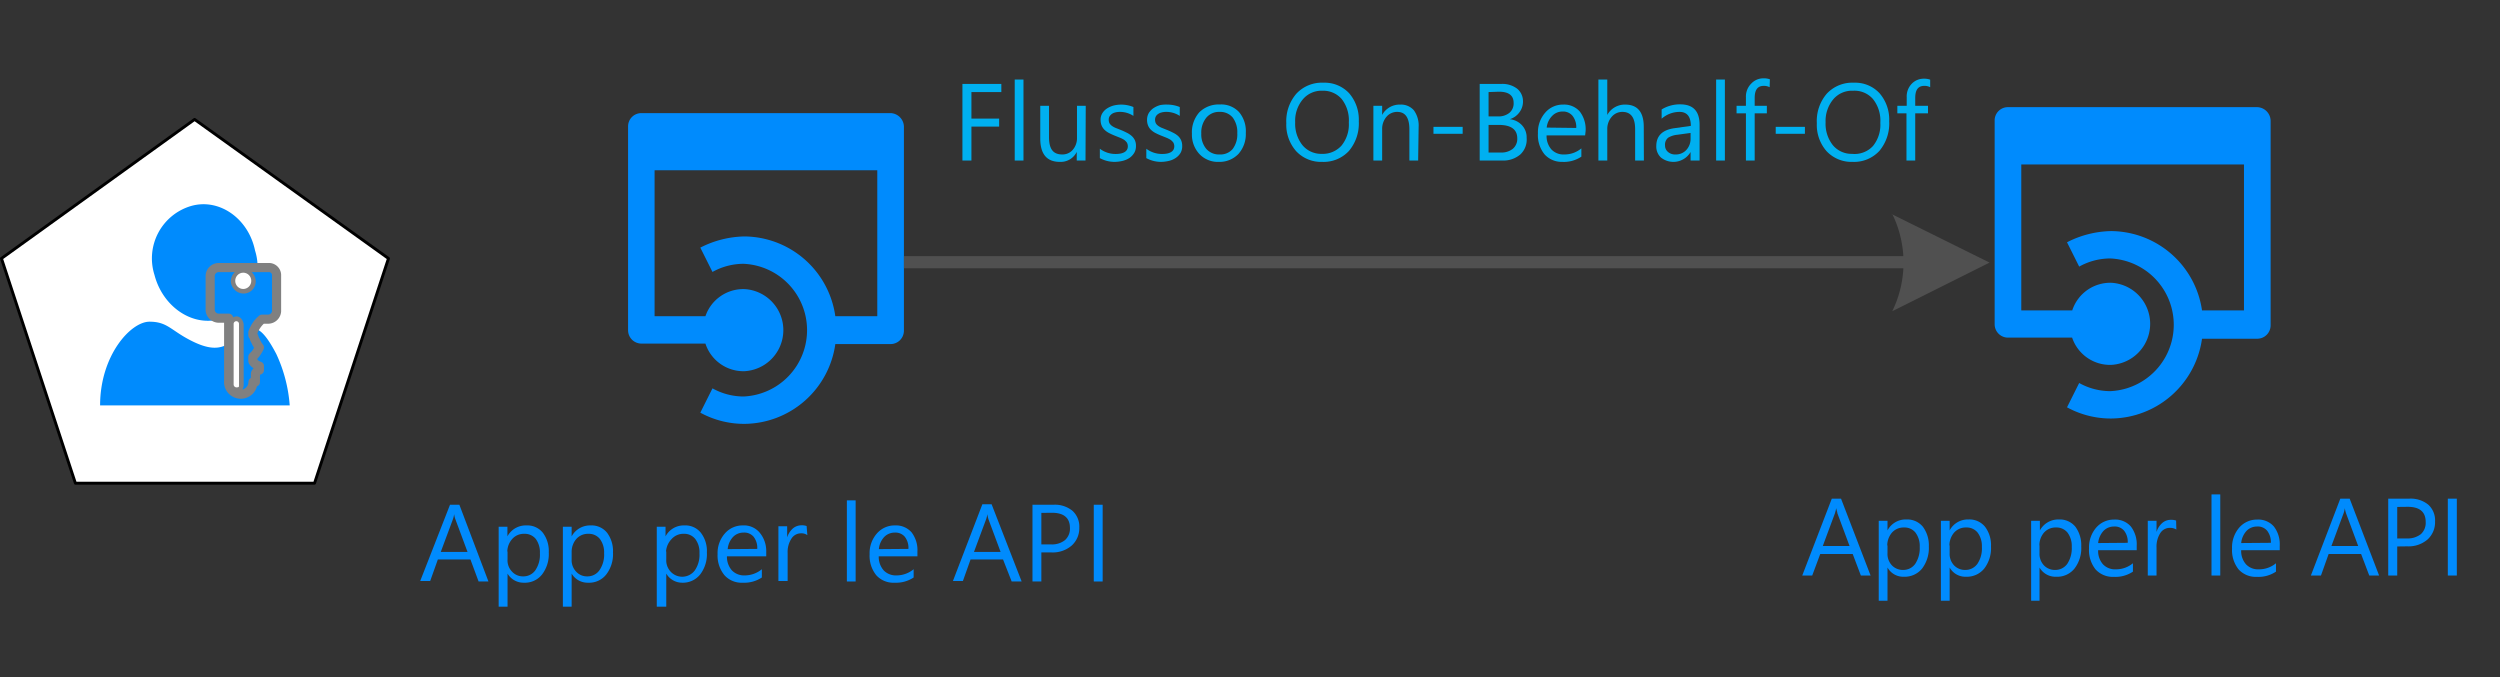 <svg id="svg95" xmlns="http://www.w3.org/2000/svg" viewBox="0 0 205.55 55.68">
  <rect x="0" y="0" width="205.55" height="55.68" fill="#333333" stroke="none"/>
  <defs>
    <style>
      .cls-1, .cls-4 {
        fill: #fff;
      }

      .cls-1 {
        stroke: #000;
        stroke-width: 0.24px;
      }

      .cls-1, .cls-3 {
        stroke-linecap: round;
        stroke-linejoin: round;
      }

      .cls-2, .cls-3 {
        fill: #008bfd;
      }

      .cls-3 {
        stroke: gray;
        stroke-width: 0.75px;
      }

      .cls-5 {
        isolation: isolate;
      }

      .cls-6 {
        fill: #00b0f0;
      }

      .cls-7 {
        fill: #505050;
      }

      .cls-8 {
        fill: none;
        stroke: #505050;
        stroke-miterlimit: 10;
      }
    </style>
  </defs>
  <title>OJ104546506</title>
  <g id="shape1000-1">
    <path id="path15" class="cls-1" d="M16,9.82.12,21.25,6.2,39.73H25.86l6.08-18.48Z"/>
  </g>
  <g id="group1216-3">
    <g id="group1217-4">
      <g id="group1218-5">
        <g id="group1219-6">
          <g id="shape1220-7">
            <path id="path28" class="cls-2" d="M15.7,16.94a4.49,4.49,0,0,0-3,5.66c.66,2.55,3,4.22,5.27,3.67a4.5,4.5,0,0,0,3-5.67C20.42,17.94,18,16.27,15.7,16.94Z"/>
          </g>
        </g>
        <g id="group1221-9">
          <g id="shape1222-10">
            <path id="path36" class="cls-2" d="M20.64,27c-.44,0-.88.78-1.54,1.11s-1.32.89-3.18,0-2.09-1.66-3.63-1.66-4.06,2.77-4.06,6.88H23.82a12.09,12.09,0,0,0-1.1-4.22C21.62,27,21.08,27,20.64,27Z"/>
          </g>
        </g>
      </g>
    </g>
    <g id="group1223-12">
      <g id="shape1224-13">
        <path id="path46" class="cls-3" d="M22.05,22H17.93a.71.71,0,0,0-.65.66v2.85a.72.72,0,0,0,.76.65h.76v5.15a1,1,0,0,0,1,1.1,1,1,0,0,0,1-1H21v-.65c0-.22.33-.33.33-.33v-.33c-.33-.11-.54-.33-.54-.44v-.33l.21-.22a3.55,3.55,0,0,0,.33-.54A2.4,2.4,0,0,1,21,28c-.1-.11-.1-.33-.21-.44v-.22a2.51,2.51,0,0,1,.76-1.1h.54a.7.7,0,0,0,.65-.65v-3A.63.63,0,0,0,22.05,22Zm-2.39,9.53c0,.22,0,.33-.21.33s-.22-.22-.22-.33V26.72c0-.22.11-.33.22-.33s.21.22.21.33ZM20,23.76a.69.69,0,0,1-.65-.65.7.7,0,0,1,.65-.66.71.71,0,0,1,.65.66A.62.62,0,0,1,20,23.76Z"/>
      </g>
      <g id="shape1225-15">
        <path id="path51" class="cls-4" d="M19.43,31.85a.24.24,0,0,1-.22-.22v-5a.22.22,0,0,1,.44,0v5.11C19.65,31.85,19.54,31.85,19.43,31.85Z"/>
      </g>
      <g id="shape1226-17">
        <ellipse id="ellipse56" class="cls-4" cx="20" cy="23.09" rx="0.66" ry="0.67"/>
      </g>
    </g>
  </g>
  <path id="path65" class="cls-2" d="M185.6,8.81H165.1A1.09,1.09,0,0,0,164,9.91V26.65a1.1,1.1,0,0,0,1.09,1.11h5.28A3.29,3.29,0,0,0,173.59,30a3.38,3.38,0,0,0,0-6.75,3.29,3.29,0,0,0-3.21,2.27h-4.19v-12H184.5v12h-3.45A7.61,7.61,0,0,0,173.59,19a8.25,8.25,0,0,0-3.64.92l1,2a5.27,5.27,0,0,1,2.55-.67,5.46,5.46,0,0,1,0,10.91,5.27,5.27,0,0,1-2.55-.67l-1,2a7.51,7.51,0,0,0,3.64.92,7.61,7.61,0,0,0,7.46-6.56h4.55a1.1,1.1,0,0,0,1.09-1.11V9.91A1.14,1.14,0,0,0,185.6,8.81Z"/>
  <g id="text67" class="cls-5">
    <path class="cls-2" d="M153.8,47.32H153l-.67-1.77h-2.67L149,47.32h-.82L150.61,41h.76Zm-1.73-2.43-1-2.69c0-.09-.06-.23-.1-.42h0a3.3,3.3,0,0,1-.1.42l-1,2.69Z"/>
    <path class="cls-2" d="M155.19,46.66h0v2.73h-.72V42.82h.72v.79h0a1.69,1.69,0,0,1,1.55-.9,1.66,1.66,0,0,1,1.36.6,2.56,2.56,0,0,1,.49,1.62,2.81,2.81,0,0,1-.55,1.81,1.84,1.84,0,0,1-1.5.68A1.48,1.48,0,0,1,155.19,46.66Zm0-1.81v.63a1.36,1.36,0,0,0,.36,1,1.23,1.23,0,0,0,.92.38,1.2,1.2,0,0,0,1-.5,2.32,2.32,0,0,0,.37-1.39,1.84,1.84,0,0,0-.35-1.18,1.15,1.15,0,0,0-.94-.42,1.28,1.28,0,0,0-1,.43A1.63,1.63,0,0,0,155.17,44.85Z"/>
    <path class="cls-2" d="M160.3,46.66h0v2.73h-.72V42.82h.72v.79h0a1.69,1.69,0,0,1,1.55-.9,1.65,1.65,0,0,1,1.36.6,2.5,2.5,0,0,1,.49,1.62,2.75,2.75,0,0,1-.55,1.81,1.84,1.84,0,0,1-1.5.68A1.48,1.48,0,0,1,160.3,46.66Zm0-1.81v.63a1.36,1.36,0,0,0,.36,1,1.23,1.23,0,0,0,.92.38,1.2,1.2,0,0,0,1-.5,2.25,2.25,0,0,0,.37-1.39,1.84,1.84,0,0,0-.35-1.18,1.15,1.15,0,0,0-.94-.42,1.28,1.28,0,0,0-1,.43A1.63,1.63,0,0,0,160.28,44.85Z"/>
    <path class="cls-2" d="M167.69,46.66h0v2.73H167V42.82h.72v.79h0a1.72,1.72,0,0,1,1.56-.9,1.66,1.66,0,0,1,1.36.6,2.56,2.56,0,0,1,.48,1.62,2.75,2.75,0,0,1-.55,1.81,1.82,1.82,0,0,1-1.5.68A1.51,1.51,0,0,1,167.69,46.66Zm0-1.81v.63a1.36,1.36,0,0,0,.36,1,1.23,1.23,0,0,0,.92.38,1.2,1.2,0,0,0,1-.5,2.32,2.32,0,0,0,.37-1.39,1.84,1.84,0,0,0-.35-1.18,1.16,1.16,0,0,0-.94-.42,1.27,1.27,0,0,0-1,.43A1.59,1.59,0,0,0,167.68,44.85Z"/>
    <path class="cls-2" d="M175.68,45.24h-3.17a1.64,1.64,0,0,0,.4,1.16,1.36,1.36,0,0,0,1.06.41,2.17,2.17,0,0,0,1.4-.5V47a2.59,2.59,0,0,1-1.57.43,1.92,1.92,0,0,1-1.5-.61,2.54,2.54,0,0,1-.54-1.73,2.48,2.48,0,0,1,.59-1.71,1.92,1.92,0,0,1,1.48-.66,1.7,1.7,0,0,1,1.37.57,2.4,2.4,0,0,1,.48,1.59Zm-.74-.61a1.46,1.46,0,0,0-.3-1,1,1,0,0,0-.82-.34,1.19,1.19,0,0,0-.87.36,1.72,1.72,0,0,0-.44,1Z"/>
    <path class="cls-2" d="M178.94,43.54a1,1,0,0,0-.55-.14.93.93,0,0,0-.77.43,2.07,2.07,0,0,0-.31,1.19v2.3h-.72v-4.5h.72v.92h0a1.6,1.6,0,0,1,.47-.74,1.06,1.06,0,0,1,.71-.26,1.19,1.19,0,0,1,.43.06Z"/>
    <path class="cls-2" d="M182.55,47.32h-.72V40.65h.72Z"/>
    <path class="cls-2" d="M187.44,45.24h-3.17a1.64,1.64,0,0,0,.4,1.16,1.36,1.36,0,0,0,1.06.41,2.17,2.17,0,0,0,1.4-.5V47a2.59,2.59,0,0,1-1.57.43,1.92,1.92,0,0,1-1.5-.61,2.54,2.54,0,0,1-.54-1.73,2.48,2.48,0,0,1,.59-1.71,1.92,1.92,0,0,1,1.48-.66,1.7,1.7,0,0,1,1.37.57,2.4,2.4,0,0,1,.48,1.59Zm-.73-.61a1.52,1.52,0,0,0-.31-1,1,1,0,0,0-.82-.34,1.19,1.19,0,0,0-.87.36,1.72,1.72,0,0,0-.44,1Z"/>
    <path class="cls-2" d="M195.61,47.32h-.81l-.67-1.77h-2.67l-.63,1.77H190L192.42,41h.77Zm-1.72-2.43-1-2.69a2.61,2.61,0,0,1-.1-.42h0a2.17,2.17,0,0,1-.1.42l-1,2.69Z"/>
    <path class="cls-2" d="M197.1,44.93v2.39h-.74V41h1.73a2.28,2.28,0,0,1,1.57.5,1.74,1.74,0,0,1,.55,1.38,1.91,1.91,0,0,1-.61,1.47,2.38,2.38,0,0,1-1.67.57Zm0-3.25v2.59h.77a1.76,1.76,0,0,0,1.17-.35,1.25,1.25,0,0,0,.4-1c0-.83-.49-1.25-1.48-1.25Z"/>
    <path class="cls-2" d="M202,47.32h-.74V41H202Z"/>
  </g>
  <g id="text76" class="cls-5">
    <path class="cls-6" d="M82.33,7.57H79.87V9.75h2.28v.66H79.87V13.2h-.74V6.9h3.2Z"/>
    <path class="cls-6" d="M84.15,13.2h-.72V6.54h.72Z"/>
    <path class="cls-6" d="M89.25,13.2h-.72v-.71h0a1.47,1.47,0,0,1-1.39.82c-1.07,0-1.61-.64-1.61-1.92V8.7h.72v2.58c0,1,.36,1.42,1.09,1.42a1.11,1.11,0,0,0,.87-.39,1.47,1.47,0,0,0,.34-1V8.7h.72Z"/>
    <path class="cls-6" d="M90.43,13v-.77a2.14,2.14,0,0,0,1.3.43c.63,0,1-.21,1-.63a.62.62,0,0,0-.08-.31,1.14,1.14,0,0,0-.22-.22,2,2,0,0,0-.33-.17l-.4-.16a5.46,5.46,0,0,1-.53-.24,1.54,1.54,0,0,1-.37-.27,1.12,1.12,0,0,1-.23-.35,1.25,1.25,0,0,1-.08-.45,1,1,0,0,1,.15-.56A1.24,1.24,0,0,1,91,8.93a2,2,0,0,1,.55-.25,2.74,2.74,0,0,1,.64-.08,2.69,2.69,0,0,1,1,.2v.73a2,2,0,0,0-1.14-.33,1.38,1.38,0,0,0-.37.05.8.8,0,0,0-.28.13.86.86,0,0,0-.18.2.55.55,0,0,0-.06.26.65.65,0,0,0,.06.29.76.76,0,0,0,.19.21,1.39,1.39,0,0,0,.3.17l.4.16a5.46,5.46,0,0,1,.53.24,1.82,1.82,0,0,1,.41.27,1.1,1.1,0,0,1,.26.35,1.13,1.13,0,0,1,.09.47,1.09,1.09,0,0,1-.15.58,1.38,1.38,0,0,1-.39.41,1.81,1.81,0,0,1-.57.24,3,3,0,0,1-.67.08A2.54,2.54,0,0,1,90.43,13Z"/>
    <path class="cls-6" d="M94.25,13v-.77a2.14,2.14,0,0,0,1.3.43c.63,0,1-.21,1-.63a.62.62,0,0,0-.08-.31,1.14,1.14,0,0,0-.22-.22,2.55,2.55,0,0,0-.33-.17l-.4-.16a5.46,5.46,0,0,1-.53-.24,1.54,1.54,0,0,1-.37-.27,1,1,0,0,1-.23-.35,1.25,1.25,0,0,1-.08-.45,1.13,1.13,0,0,1,.14-.56,1.38,1.38,0,0,1,.39-.41,2,2,0,0,1,.55-.25A2.74,2.74,0,0,1,96,8.6a2.69,2.69,0,0,1,1,.2v.73a2,2,0,0,0-1.14-.33,1.38,1.38,0,0,0-.37.05.8.8,0,0,0-.28.13.57.57,0,0,0-.18.2.55.55,0,0,0-.06.26.65.65,0,0,0,.06.29.63.63,0,0,0,.19.21,1.39,1.39,0,0,0,.3.17l.4.16a5.46,5.46,0,0,1,.53.24,1.82,1.82,0,0,1,.41.27,1.07,1.07,0,0,1,.25.35,1.13,1.13,0,0,1,.09.47,1.09,1.09,0,0,1-.14.58,1.3,1.3,0,0,1-.4.41,1.67,1.67,0,0,1-.56.24,3,3,0,0,1-.67.08A2.54,2.54,0,0,1,94.25,13Z"/>
    <path class="cls-6" d="M100.22,13.31a2.09,2.09,0,0,1-1.59-.63A2.33,2.33,0,0,1,98,11a2.47,2.47,0,0,1,.62-1.78,2.27,2.27,0,0,1,1.68-.63,2,2,0,0,1,1.57.62,2.43,2.43,0,0,1,.56,1.72,2.44,2.44,0,0,1-.6,1.72A2.15,2.15,0,0,1,100.22,13.31Zm.06-4.11a1.35,1.35,0,0,0-1.1.48,1.93,1.93,0,0,0-.41,1.3,1.85,1.85,0,0,0,.41,1.26,1.38,1.38,0,0,0,1.1.46,1.32,1.32,0,0,0,1.07-.45,2,2,0,0,0,.38-1.29,2,2,0,0,0-.38-1.3A1.33,1.33,0,0,0,100.28,9.2Z"/>
    <path class="cls-6" d="M108.72,13.31a2.8,2.8,0,0,1-2.15-.88,3.28,3.28,0,0,1-.81-2.3,3.46,3.46,0,0,1,.83-2.43,2.86,2.86,0,0,1,2.23-.9,2.75,2.75,0,0,1,2.11.87,3.31,3.31,0,0,1,.79,2.3,3.51,3.51,0,0,1-.81,2.44A2.83,2.83,0,0,1,108.72,13.31Zm0-5.85a2,2,0,0,0-1.61.72,2.73,2.73,0,0,0-.62,1.88,2.83,2.83,0,0,0,.6,1.88,2,2,0,0,0,1.58.71,2.07,2.07,0,0,0,1.63-.68,2.76,2.76,0,0,0,.6-1.9,2.84,2.84,0,0,0-.58-1.92A2,2,0,0,0,108.77,7.46Z"/>
    <path class="cls-6" d="M116.6,13.2h-.72V10.64q0-1.44-1-1.44a1.14,1.14,0,0,0-.89.41,1.53,1.53,0,0,0-.35,1V13.2h-.72V8.7h.72v.75h0a1.63,1.63,0,0,1,1.48-.85,1.4,1.4,0,0,1,1.13.47,2.14,2.14,0,0,1,.39,1.38Z"/>
    <path class="cls-6" d="M120.26,11h-2.4v-.57h2.4Z"/>
    <path class="cls-6" d="M121.66,13.2V6.9h1.79a2,2,0,0,1,1.3.4,1.33,1.33,0,0,1,.47,1,1.47,1.47,0,0,1-.29.93,1.52,1.52,0,0,1-.8.57h0a1.59,1.59,0,0,1,1,.49,1.45,1.45,0,0,1,.39,1.05A1.66,1.66,0,0,1,125,12.7a2.15,2.15,0,0,1-1.47.5Zm.73-5.63v2h.76a1.4,1.4,0,0,0,.95-.29,1,1,0,0,0,.35-.82c0-.61-.4-.92-1.21-.92Zm0,2.7v2.27h1a1.49,1.49,0,0,0,1-.31,1.07,1.07,0,0,0,.36-.85c0-.74-.51-1.11-1.52-1.11Z"/>
    <path class="cls-6" d="M130.33,11.13h-3.17a1.66,1.66,0,0,0,.4,1.16,1.37,1.37,0,0,0,1.07.41,2.16,2.16,0,0,0,1.39-.5v.68a2.59,2.59,0,0,1-1.57.43A1.91,1.91,0,0,1,127,12.7a2.5,2.5,0,0,1-.55-1.73,2.44,2.44,0,0,1,.6-1.71,1.9,1.9,0,0,1,1.47-.66,1.7,1.7,0,0,1,1.37.57,2.4,2.4,0,0,1,.48,1.59Zm-.73-.61a1.5,1.5,0,0,0-.31-1,1,1,0,0,0-.82-.35,1.16,1.16,0,0,0-.86.37,1.59,1.59,0,0,0-.44.95Z"/>
    <path class="cls-6" d="M135.16,13.2h-.72V10.61q0-1.41-1.05-1.41a1.13,1.13,0,0,0-.88.41,1.51,1.51,0,0,0-.36,1V13.2h-.73V6.54h.73V9.45h0a1.64,1.64,0,0,1,1.48-.85c1,0,1.52.61,1.52,1.83Z"/>
    <path class="cls-6" d="M139.74,13.2H139v-.7h0a1.64,1.64,0,0,1-2.44.45,1.23,1.23,0,0,1-.38-.94c0-.84.5-1.33,1.49-1.47l1.35-.19c0-.76-.31-1.15-.93-1.15a2.23,2.23,0,0,0-1.47.56V9a2.84,2.84,0,0,1,1.53-.42q1.59,0,1.59,1.68ZM139,10.93l-1.09.15a1.79,1.79,0,0,0-.75.24.73.73,0,0,0-.26.64.68.68,0,0,0,.24.53.88.88,0,0,0,.62.21,1.16,1.16,0,0,0,.89-.37,1.36,1.36,0,0,0,.35-.95Z"/>
    <path class="cls-6" d="M141.82,13.2h-.72V6.54h.72Z"/>
    <path class="cls-6" d="M145.5,7.17a1,1,0,0,0-.48-.11c-.5,0-.75.31-.75,1V8.7h1v.62h-1V13.2h-.72V9.32h-.77V8.7h.77V8A1.5,1.5,0,0,1,144,6.86a1.36,1.36,0,0,1,1-.42,1.45,1.45,0,0,1,.52.08Z"/>
    <path class="cls-6" d="M148.4,11H146v-.57h2.4Z"/>
    <path class="cls-6" d="M152.33,13.31a2.81,2.81,0,0,1-2.15-.88,3.27,3.27,0,0,1-.8-2.3,3.45,3.45,0,0,1,.82-2.43,2.87,2.87,0,0,1,2.23-.9,2.73,2.73,0,0,1,2.11.87,3.31,3.31,0,0,1,.79,2.3,3.51,3.51,0,0,1-.81,2.44A2.83,2.83,0,0,1,152.33,13.31Zm0-5.85a2,2,0,0,0-1.61.72,2.78,2.78,0,0,0-.62,1.88,2.83,2.83,0,0,0,.6,1.88,2,2,0,0,0,1.58.71A2.05,2.05,0,0,0,154,12a2.76,2.76,0,0,0,.6-1.9A2.84,2.84,0,0,0,154,8.15,2,2,0,0,0,152.38,7.46Z"/>
    <path class="cls-6" d="M158.7,7.17a1,1,0,0,0-.48-.11c-.5,0-.75.31-.75,1V8.7h1.05v.62h-1.05V13.2h-.72V9.32H156V8.7h.77V8a1.5,1.5,0,0,1,.41-1.11,1.36,1.36,0,0,1,1-.42,1.45,1.45,0,0,1,.52.08Z"/>
  </g>
  <path id="path83" class="cls-2" d="M73.23,9.3H52.73a1.09,1.09,0,0,0-1.09,1.1V27.14a1.1,1.1,0,0,0,1.09,1.11H58a3.29,3.29,0,0,0,3.21,2.27,3.38,3.38,0,0,0,0-6.75A3.29,3.29,0,0,0,58,26H53.82v-12H72.13V26H68.68a7.61,7.61,0,0,0-7.46-6.56,8.25,8.25,0,0,0-3.64.92l1,2a5.27,5.27,0,0,1,2.55-.67,5.46,5.46,0,0,1,0,10.91,5.27,5.27,0,0,1-2.55-.67l-1,2a7.51,7.51,0,0,0,3.64.92,7.61,7.61,0,0,0,7.46-6.56h4.55a1.1,1.1,0,0,0,1.09-1.11V10.4A1.14,1.14,0,0,0,73.23,9.3Z"/>
  <g id="text85" class="cls-5">
    <path class="cls-2" d="M40.16,47.81h-.81L38.68,46H36l-.63,1.77h-.82L37,41.5h.77Zm-1.72-2.43-1-2.69a1.84,1.84,0,0,1-.1-.42h0a2.17,2.17,0,0,1-.1.42l-1,2.69Z"/>
    <path class="cls-2" d="M41.73,47.16h0v2.72H41V43.31h.72v.79h0a1.71,1.71,0,0,1,1.56-.9,1.64,1.64,0,0,1,1.36.61,2.51,2.51,0,0,1,.48,1.61,2.75,2.75,0,0,1-.55,1.81,1.79,1.79,0,0,1-1.5.68A1.52,1.52,0,0,1,41.73,47.16Zm0-1.82V46a1.32,1.32,0,0,0,.37,1,1.2,1.2,0,0,0,.92.39,1.19,1.19,0,0,0,1-.51,2.25,2.25,0,0,0,.37-1.39,1.84,1.84,0,0,0-.34-1.18,1.16,1.16,0,0,0-.94-.42,1.27,1.27,0,0,0-1,.43A1.61,1.61,0,0,0,41.71,45.34Z"/>
    <path class="cls-2" d="M47,47.16h0v2.72h-.72V43.31H47v.79h0a1.72,1.72,0,0,1,1.56-.9,1.64,1.64,0,0,1,1.36.61,2.51,2.51,0,0,1,.48,1.61,2.75,2.75,0,0,1-.55,1.81,1.79,1.79,0,0,1-1.5.68A1.52,1.52,0,0,1,47,47.16Zm0-1.82V46a1.36,1.36,0,0,0,.37,1,1.2,1.2,0,0,0,.92.39,1.19,1.19,0,0,0,1-.51,2.25,2.25,0,0,0,.38-1.39,1.84,1.84,0,0,0-.35-1.18,1.16,1.16,0,0,0-.94-.42,1.27,1.27,0,0,0-1,.43A1.61,1.61,0,0,0,47,45.34Z"/>
    <path class="cls-2" d="M54.78,47.16h0v2.72H54V43.31h.72v.79h0a1.69,1.69,0,0,1,1.55-.9,1.63,1.63,0,0,1,1.36.61,2.46,2.46,0,0,1,.49,1.61,2.75,2.75,0,0,1-.55,1.81,1.82,1.82,0,0,1-1.5.68A1.51,1.51,0,0,1,54.78,47.16Zm0-1.82V46a1.36,1.36,0,0,0,.36,1,1.29,1.29,0,0,0,2-.12,2.25,2.25,0,0,0,.37-1.39,1.79,1.79,0,0,0-.35-1.18,1.15,1.15,0,0,0-.94-.42,1.29,1.29,0,0,0-1,.43A1.65,1.65,0,0,0,54.76,45.34Z"/>
    <path class="cls-2" d="M63,45.74H59.77a1.68,1.68,0,0,0,.41,1.16,1.39,1.39,0,0,0,1.06.41,2.2,2.2,0,0,0,1.4-.51v.68a2.61,2.61,0,0,1-1.57.43,1.89,1.89,0,0,1-1.5-.61A2.53,2.53,0,0,1,59,45.57a2.44,2.44,0,0,1,.6-1.71,1.92,1.92,0,0,1,1.48-.66,1.68,1.68,0,0,1,1.36.57A2.35,2.35,0,0,1,63,45.36Zm-.74-.61a1.47,1.47,0,0,0-.3-1,1,1,0,0,0-.83-.34,1.18,1.18,0,0,0-.86.36,1.68,1.68,0,0,0-.44,1Z"/>
    <path class="cls-2" d="M66.38,44a.83.83,0,0,0-.54-.15.92.92,0,0,0-.77.44,2,2,0,0,0-.31,1.18v2.3H64v-4.5h.72v.92h0a1.6,1.6,0,0,1,.47-.74,1.08,1.08,0,0,1,.7-.26,1.16,1.16,0,0,1,.43.06Z"/>
    <path class="cls-2" d="M70.35,47.81h-.72V41.14h.72Z"/>
    <path class="cls-2" d="M75.43,45.74H72.25a1.68,1.68,0,0,0,.41,1.16,1.39,1.39,0,0,0,1.06.41,2.2,2.2,0,0,0,1.4-.51v.68a2.61,2.61,0,0,1-1.57.43,1.89,1.89,0,0,1-1.5-.61,2.53,2.53,0,0,1-.55-1.73,2.44,2.44,0,0,1,.6-1.71,1.92,1.92,0,0,1,1.48-.66,1.71,1.71,0,0,1,1.37.57,2.4,2.4,0,0,1,.48,1.59Zm-.74-.61a1.47,1.47,0,0,0-.3-1,1,1,0,0,0-.82-.34,1.19,1.19,0,0,0-.87.36,1.68,1.68,0,0,0-.44,1Z"/>
    <path class="cls-2" d="M84,47.81h-.82L82.47,46H79.8l-.63,1.77h-.82l2.42-6.31h.76Zm-1.73-2.43-1-2.69a2.85,2.85,0,0,1-.09-.42h0a2.17,2.17,0,0,1-.1.42l-1,2.69Z"/>
    <path class="cls-2" d="M85.62,45.42v2.39h-.73V41.5h1.73a2.27,2.27,0,0,1,1.56.5,1.75,1.75,0,0,1,.56,1.39,1.91,1.91,0,0,1-.62,1.46,2.37,2.37,0,0,1-1.67.57Zm0-3.25v2.59h.78a1.71,1.71,0,0,0,1.16-.35,1.25,1.25,0,0,0,.41-1c0-.83-.5-1.25-1.48-1.25Z"/>
    <path class="cls-2" d="M90.66,47.81h-.73V41.5h.73Z"/>
  </g>
  <g id="shape1230-28">
    <g id="use7">
      <g id="lend5">
        <path id="path4" class="cls-7" d="M155.51,17.59l8.07,4-8,4a9.08,9.08,0,0,0,0-8"/>
      </g>
    </g>
  </g>
  <line class="cls-8" x1="74.32" y1="21.56" x2="159.55" y2="21.56"/>
</svg>
